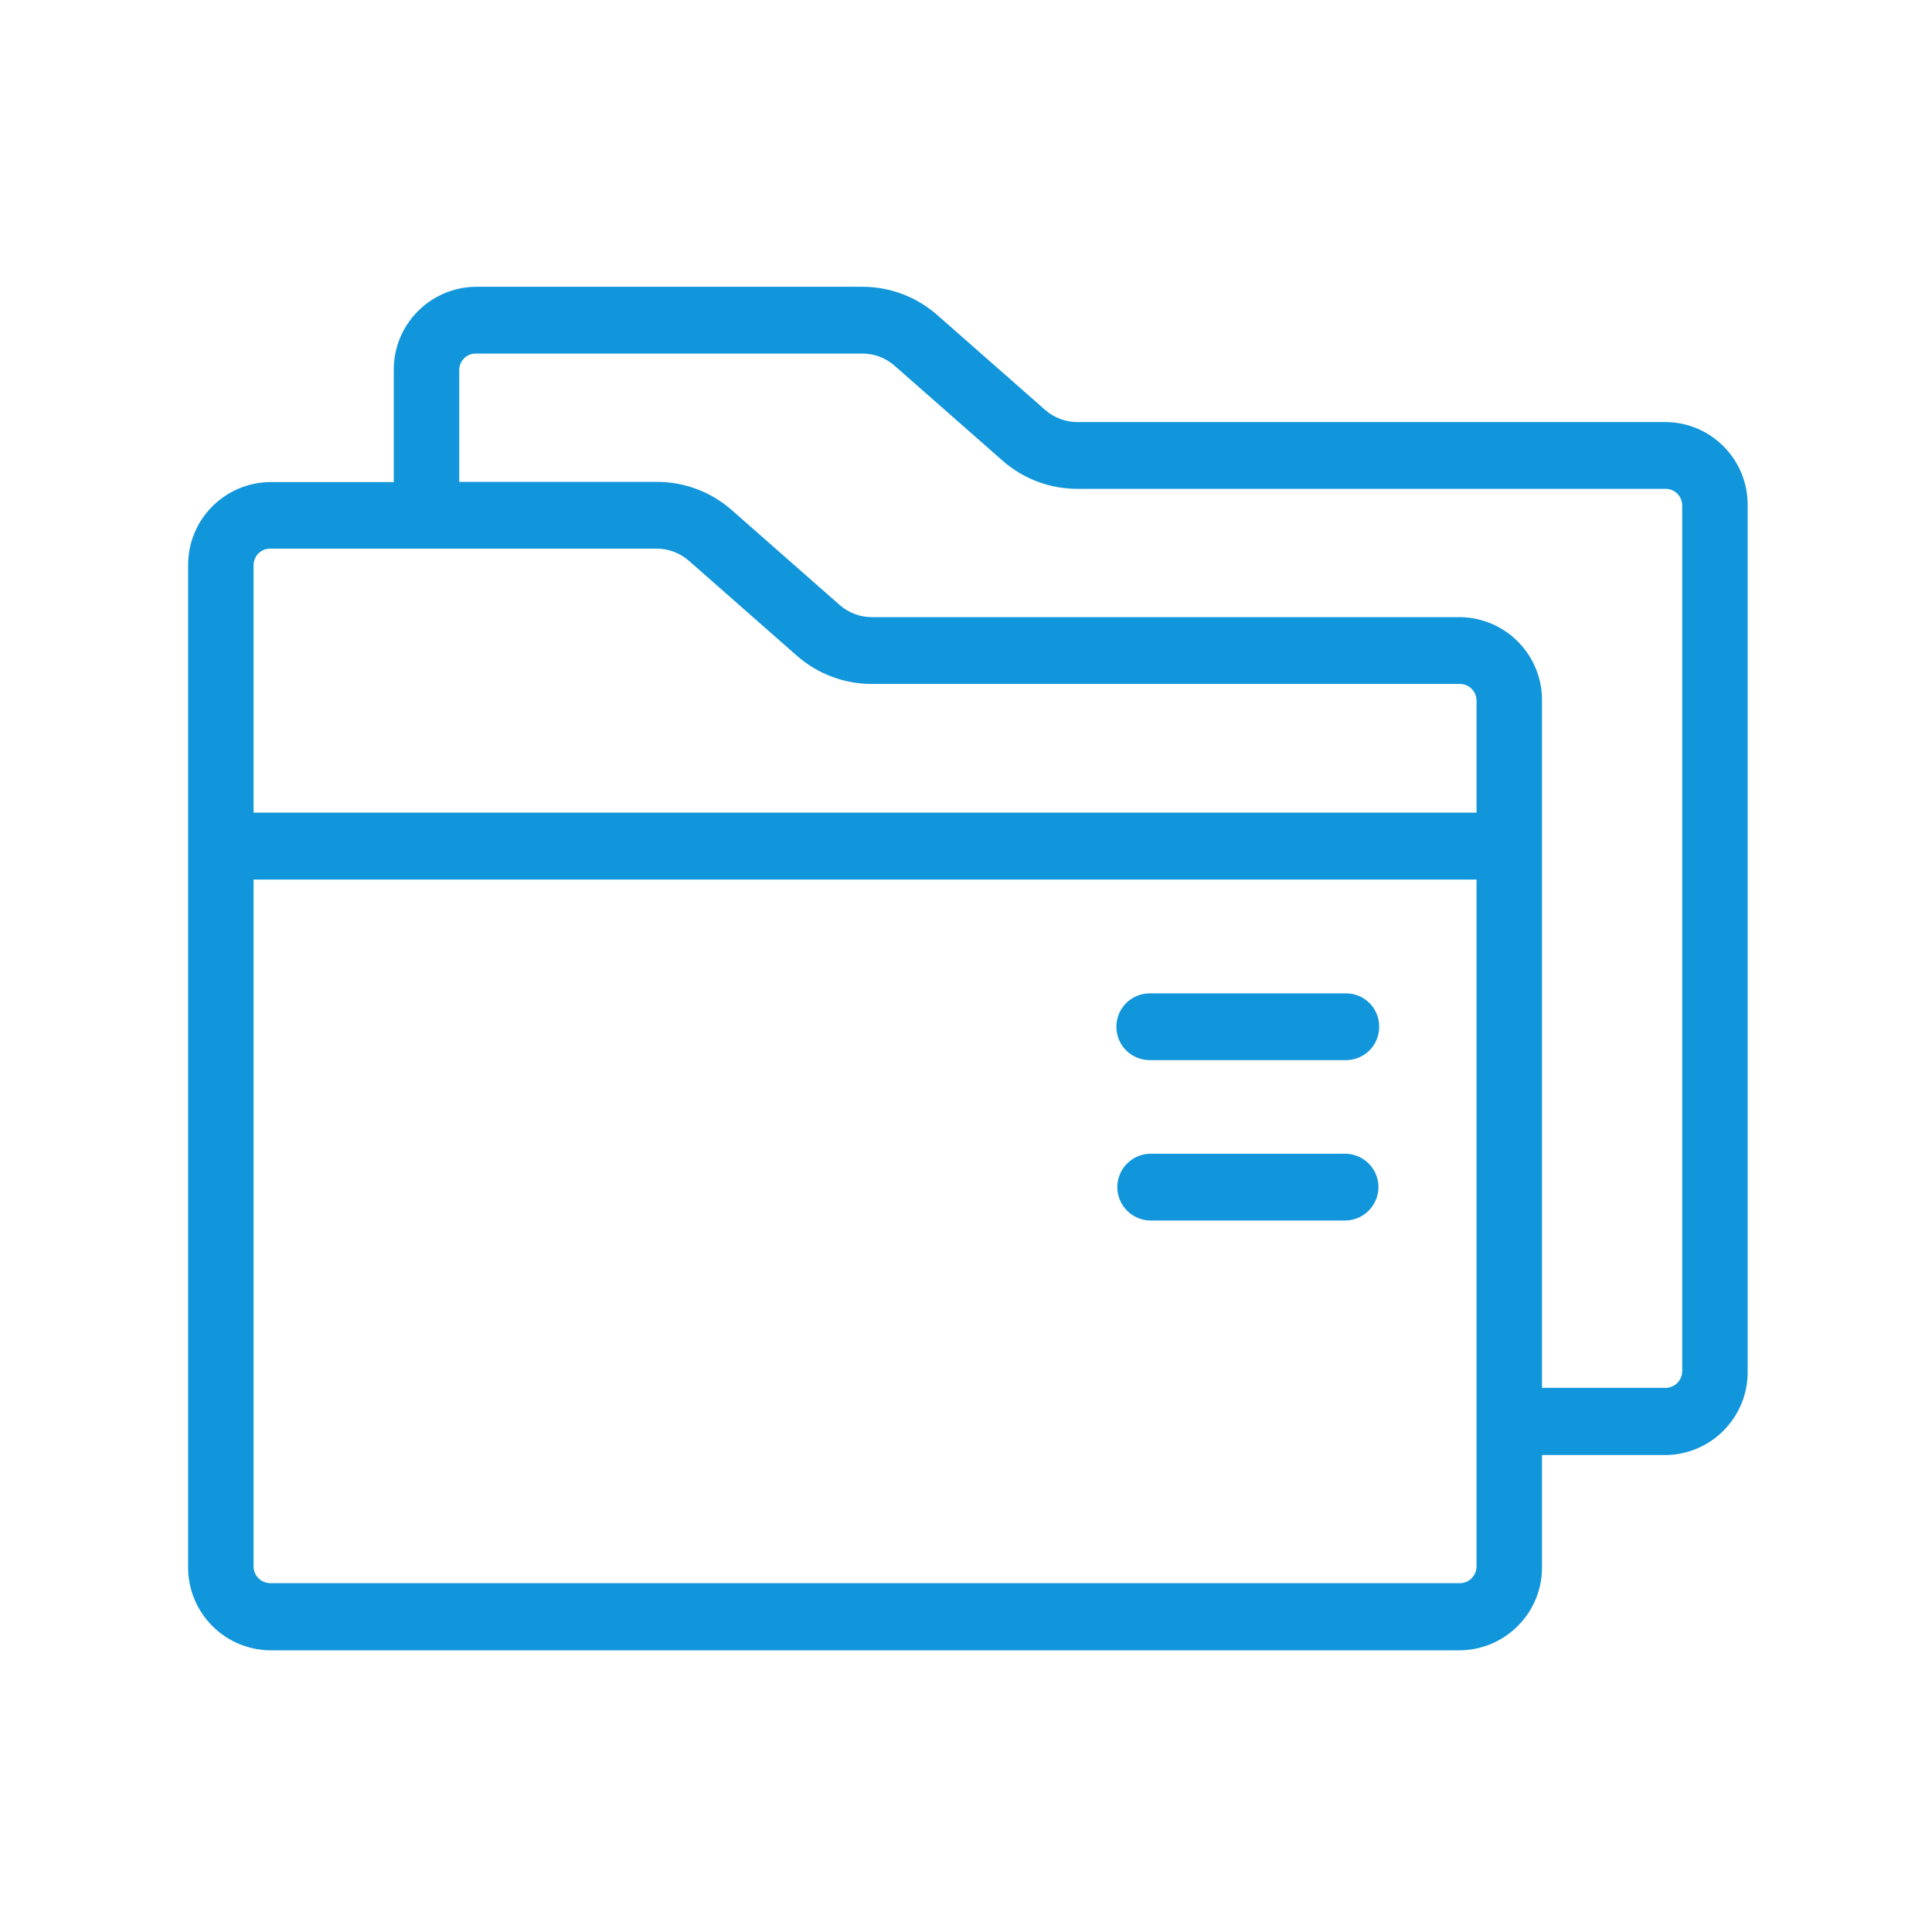 <?xml version="1.0" standalone="no"?><!DOCTYPE svg PUBLIC "-//W3C//DTD SVG 1.1//EN" "http://www.w3.org/Graphics/SVG/1.1/DTD/svg11.dtd"><svg t="1595512098062" class="icon" viewBox="0 0 1024 1024" version="1.1" xmlns="http://www.w3.org/2000/svg" p-id="1555" xmlns:xlink="http://www.w3.org/1999/xlink" width="32" height="32"><defs><style type="text/css"></style></defs><path d="M882.9 223.7H571c-6.3 0-12.3-2.3-17-6.4L496.8 167c-11-9.7-25.1-15-39.7-15h-205c-24.2 0.3-43.6 20.1-43.4 44.3v59.2h-65.6c-24.2 0.3-43.6 20.1-43.4 44.3v530.6c-0.2 24.2 19.2 44 43.4 44.3h630.8c24.2-0.3 43.6-20.1 43.4-44.3v-59.2h65.6c24.2-0.3 43.6-20.1 43.4-44.3v-459c0.2-24.2-19.2-44-43.4-44.2zM782.6 830.2c0 4.8-3.8 8.8-8.7 8.9H143.1c-4.8-0.1-8.7-4-8.7-8.9v-364h648.2v364z m0-399.5H134.4V299.6c0-4.8 3.8-8.8 8.7-8.8h205c6.3 0 12.3 2.3 17 6.4l57.2 50.3c11 9.7 25.1 15 39.7 15h311.9c4.8 0.1 8.7 4 8.7 8.9v59.3z m109 296c0 4.8-3.8 8.8-8.7 8.9h-65.6V371.4c0.2-24.2-19.2-44-43.4-44.3H462.1c-6.3 0-12.3-2.3-17-6.4l-57.2-50.3c-11-9.7-25.1-15-39.7-15H243.4v-59.2c0-4.8 3.8-8.8 8.7-8.8h205c6.3 0 12.3 2.3 17 6.4l57.2 50.3c11 9.7 25.1 15 39.7 15h311.9c4.8 0 8.7 4 8.7 8.8v458.8zM713.4 526.5h-104c-9.8 0-17.7 7.9-17.7 17.7s7.9 17.7 17.7 17.7h104c9.8 0 17.7-8 17.6-17.8 0-9.7-7.8-17.6-17.6-17.6z m0 85h-104c-9.8 0.3-17.5 8.5-17.2 18.2 0.3 9.4 7.8 16.9 17.2 17.2h104c9.8-0.3 17.5-8.5 17.2-18.3-0.3-9.3-7.8-16.8-17.2-17.1z" p-id="1556" fill="#1296db"></path></svg>